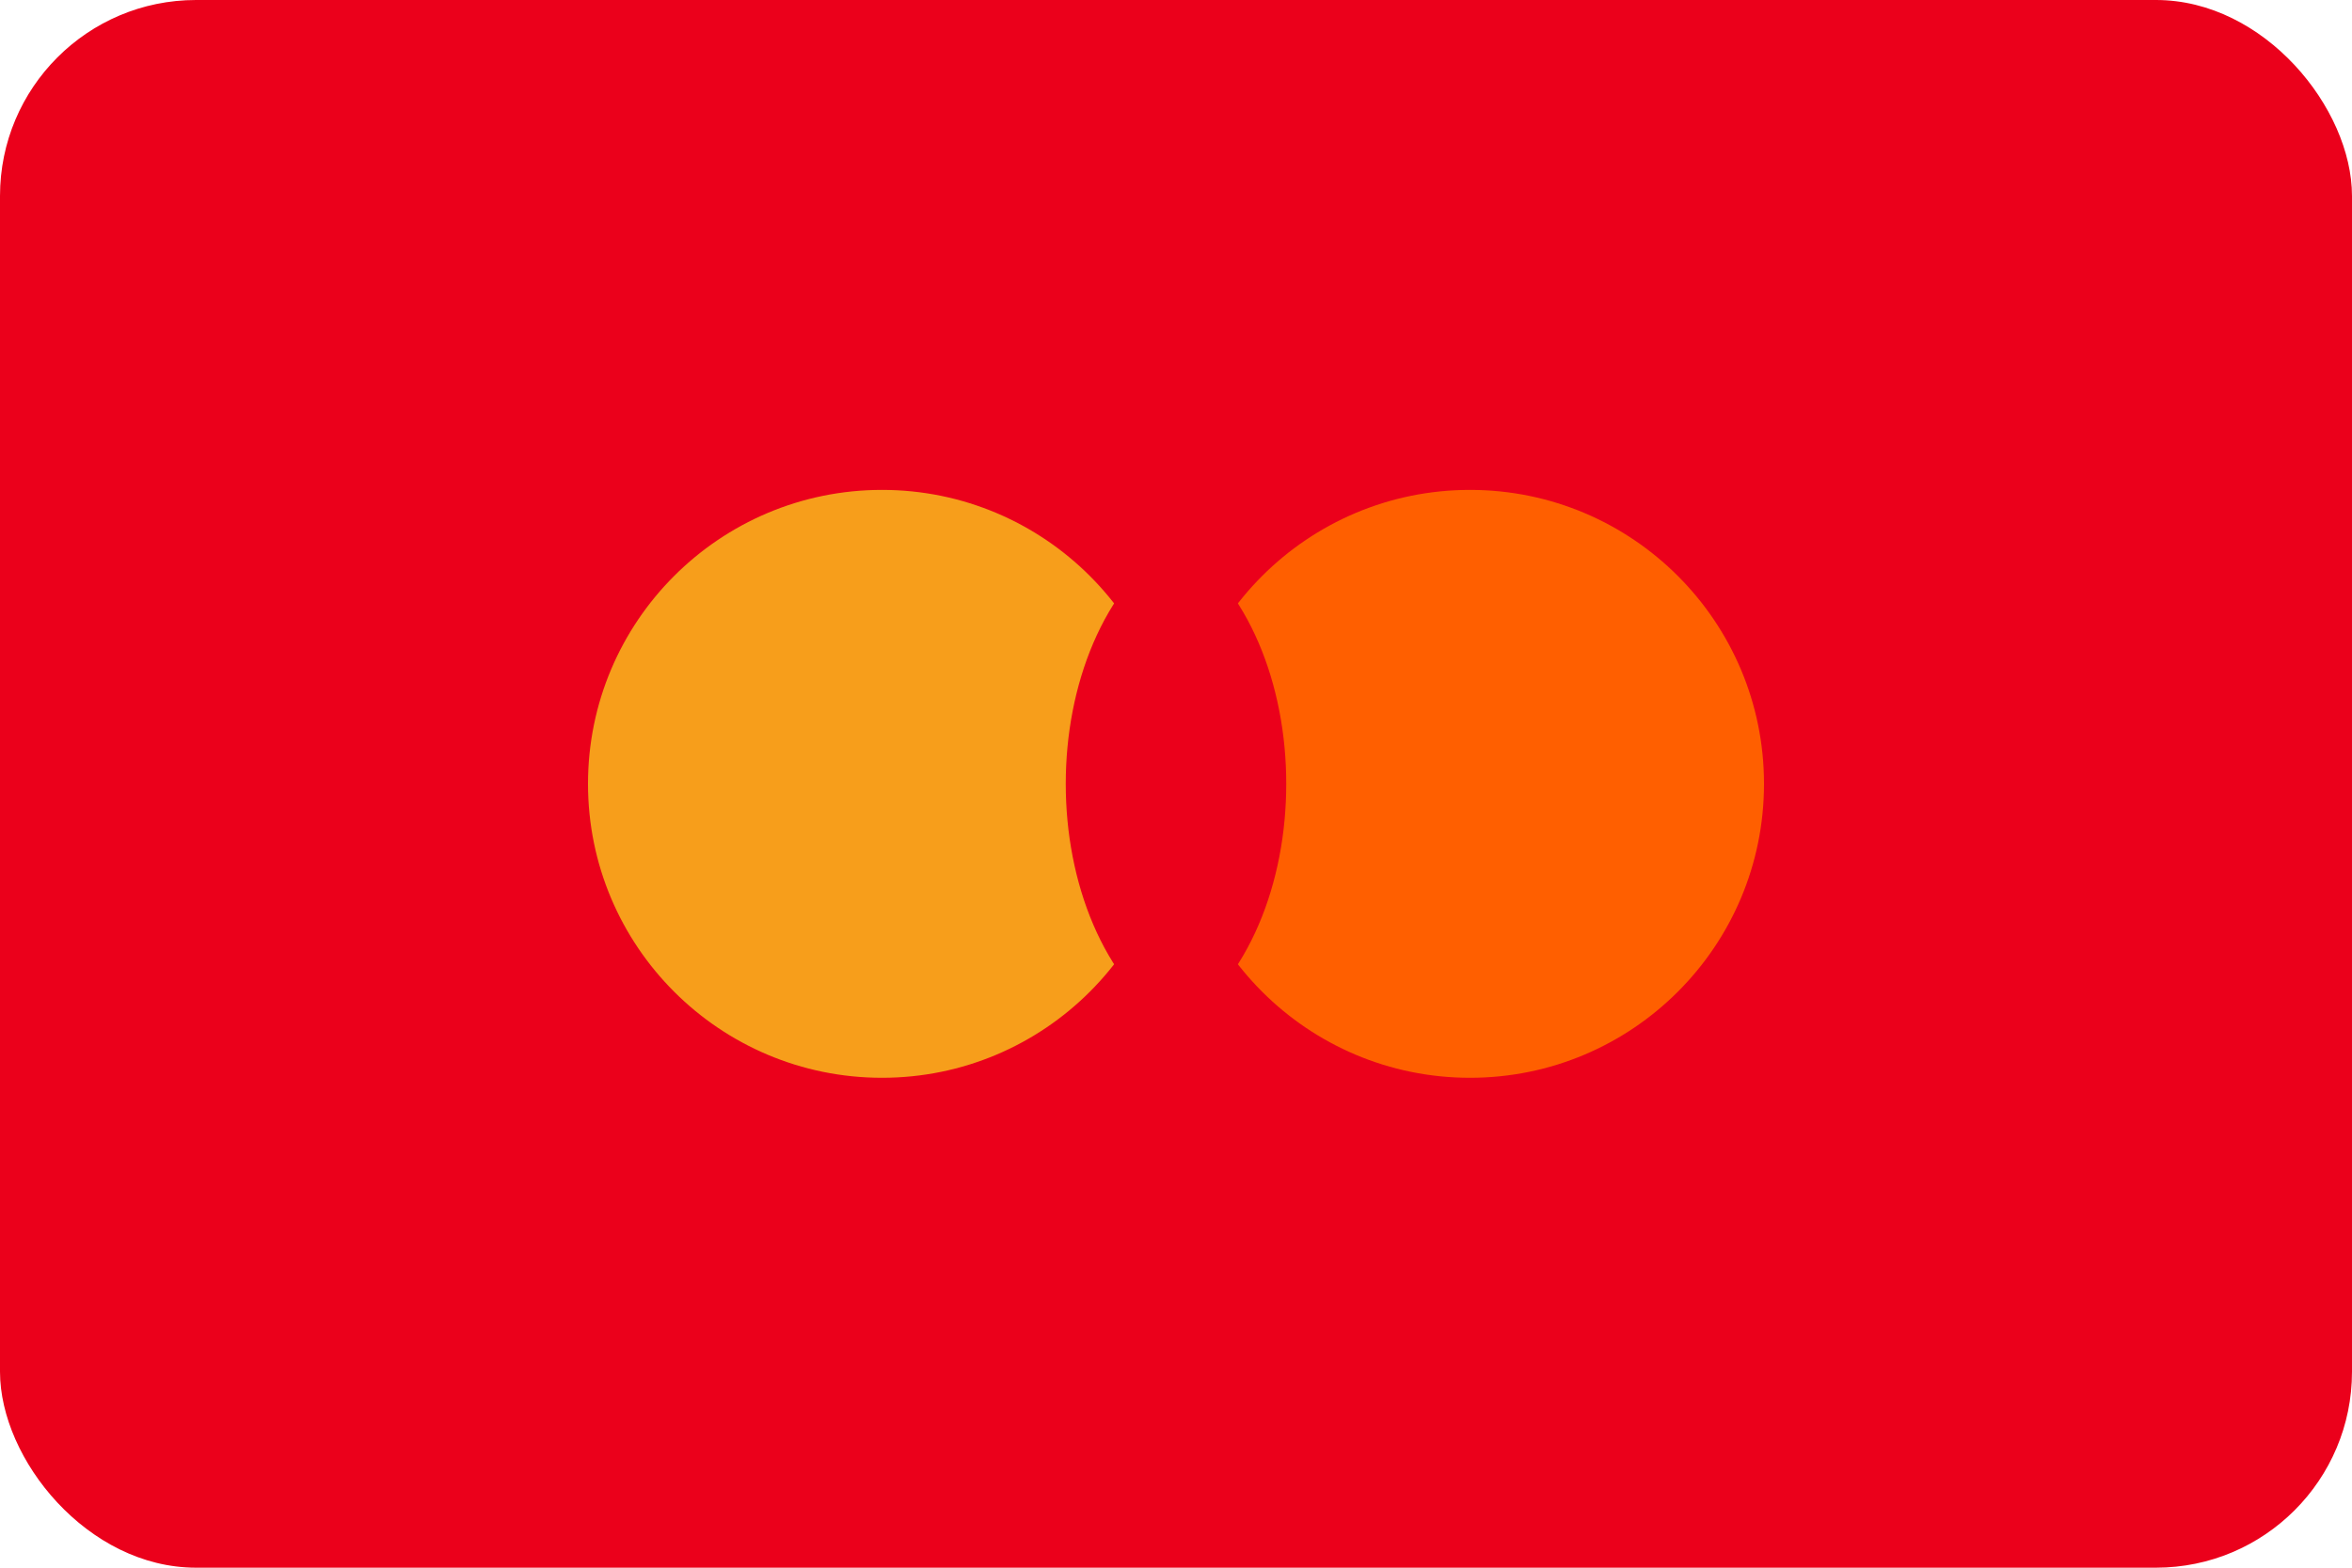 <svg width="24" height="16" viewBox="0 0 24 16" fill="none" xmlns="http://www.w3.org/2000/svg">
  <rect width="24" height="16" rx="2" fill="#EB001B"/>
  <circle cx="9" cy="8" r="3" fill="#F79E1B"/>
  <circle cx="15" cy="8" r="3" fill="#FF5F00"/>
  <path d="M12 5.5C13.5 6.5 13.5 9.5 12 10.5C10.5 9.5 10.5 6.5 12 5.5Z" fill="#EB001B"/>
</svg> 